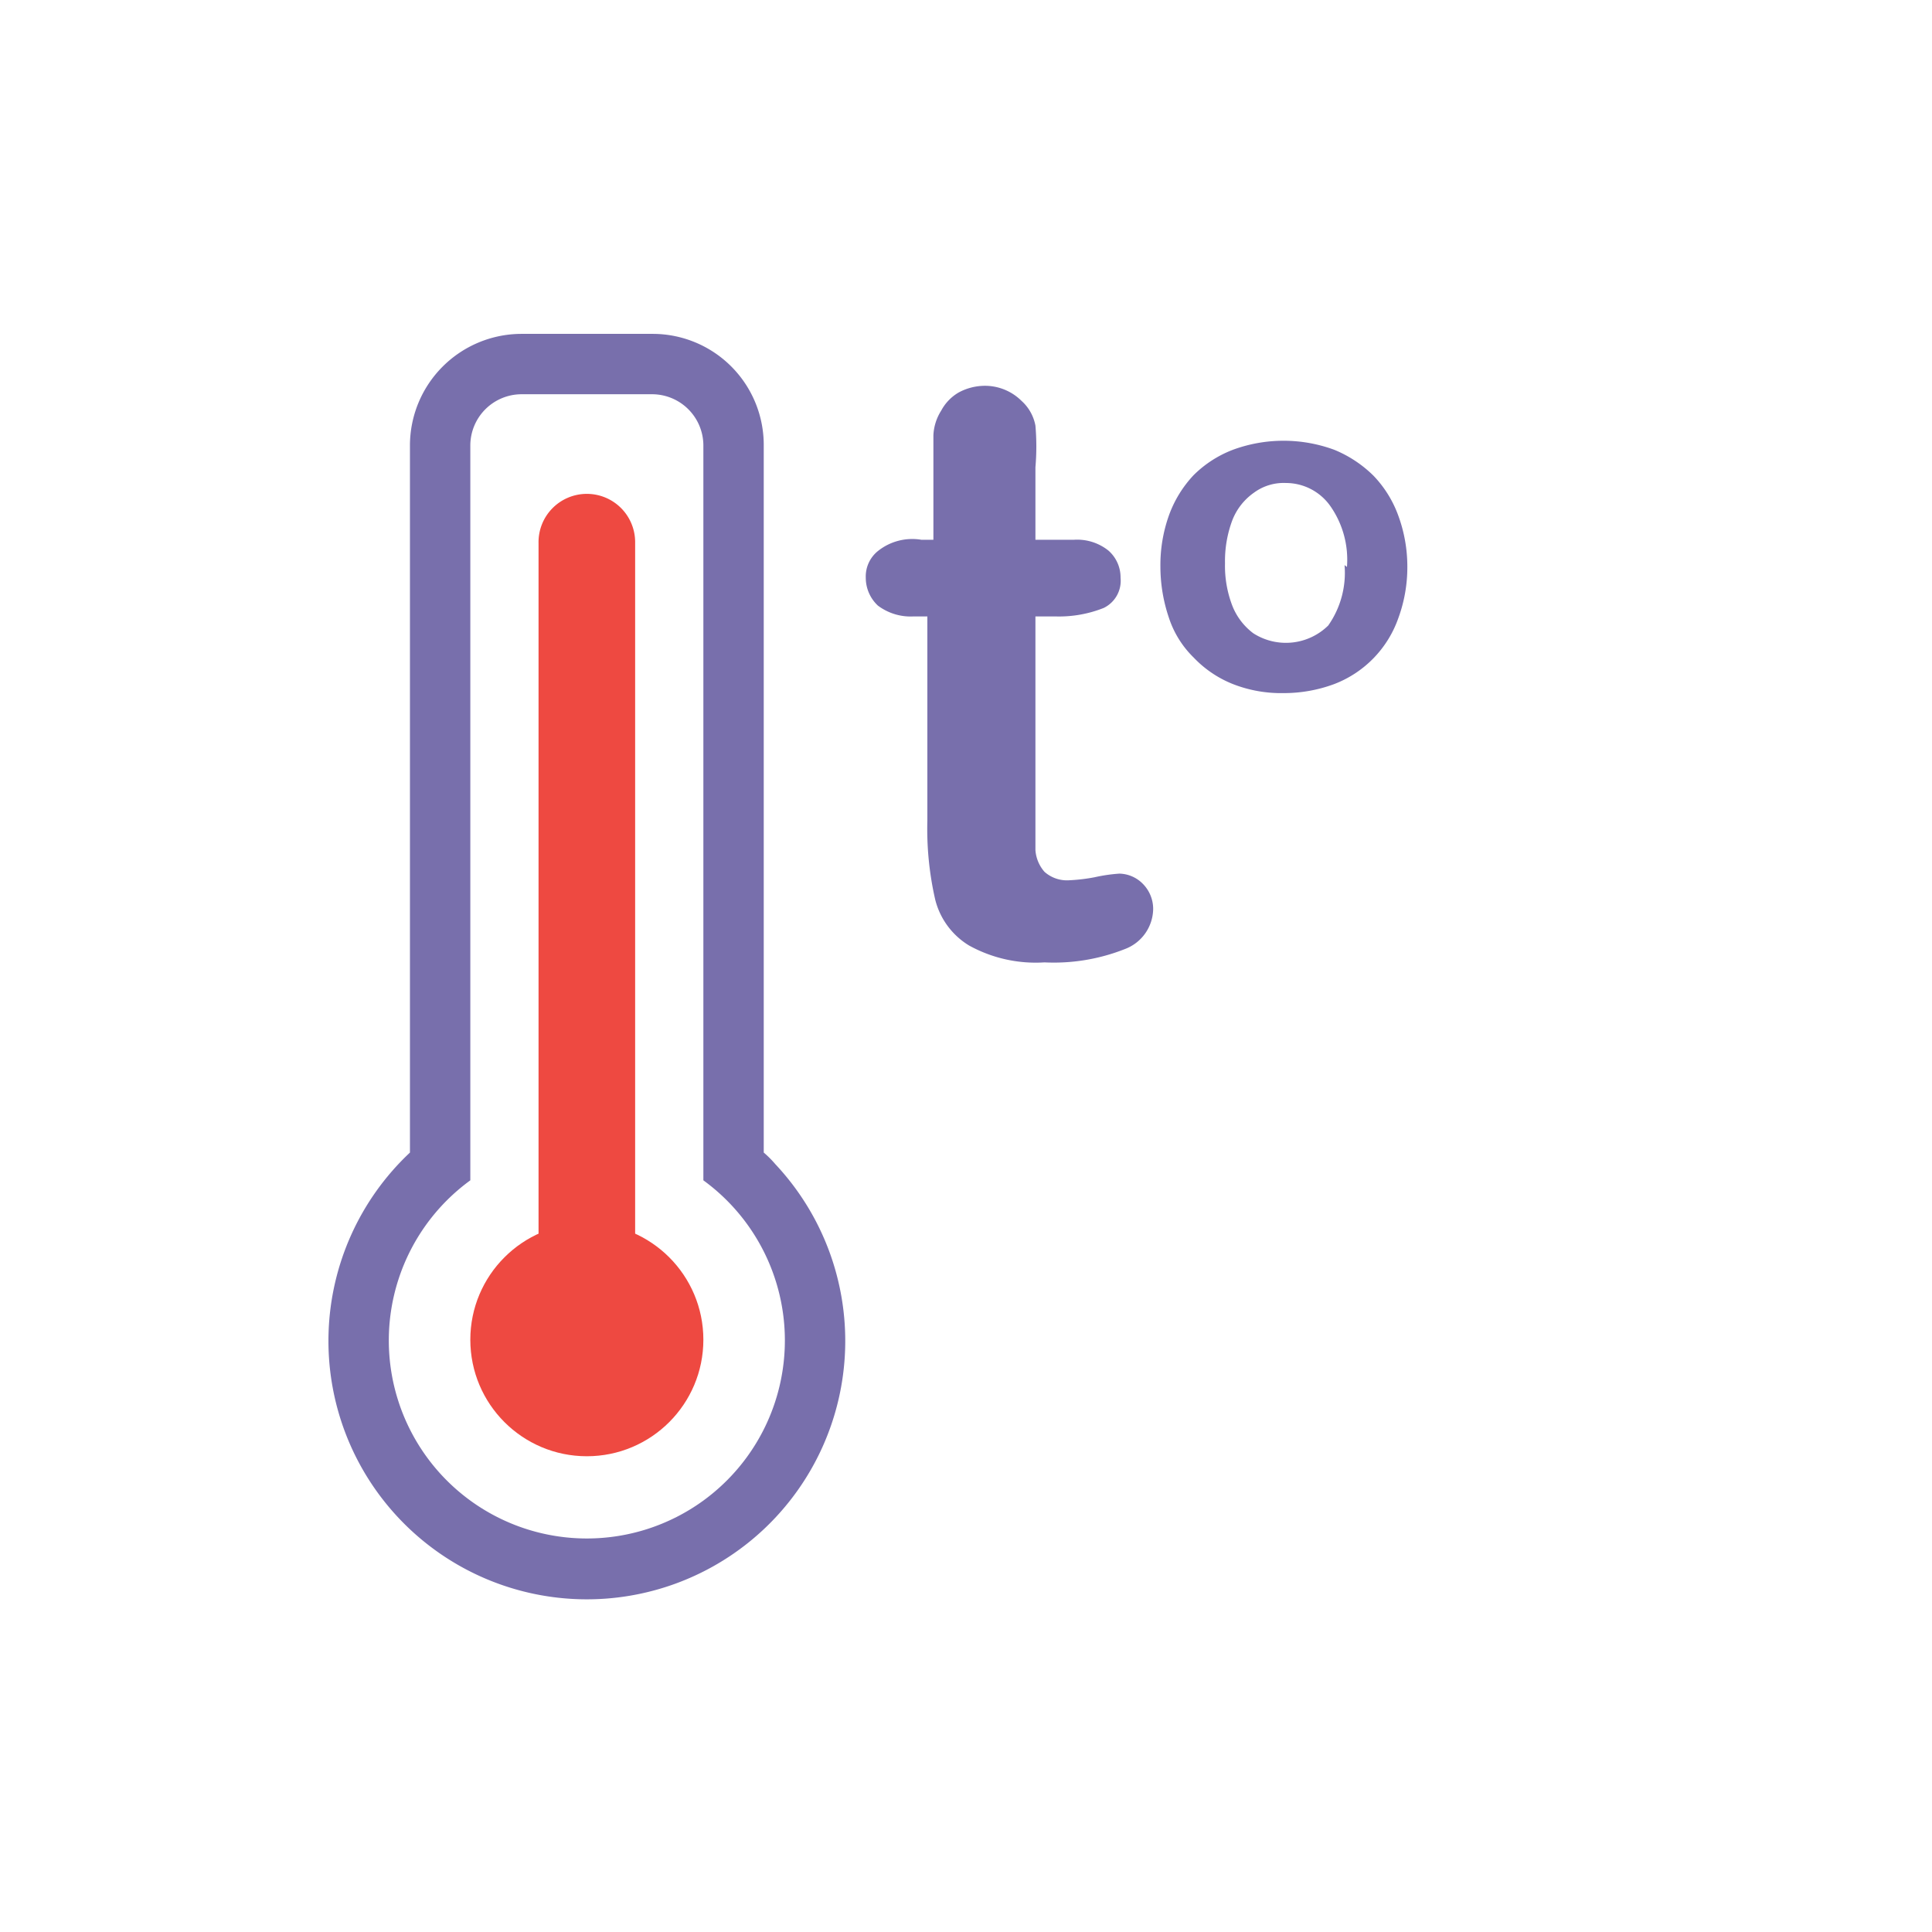 <svg xmlns="http://www.w3.org/2000/svg" viewBox="0 0 32 32"><defs><style>.cls-1{fill:#786fac;}.cls-2{fill:none;}.cls-3{fill:#ee4941;}</style></defs><title>temp</title><g id="Layer_2" data-name="Layer 2"><g id="Layer_2-2" data-name="Layer 2"><g id="Layer_2-3" data-name="Layer 2"><g id="Layer_2-2-2" data-name="Layer 2-2"><path class="cls-1" d="M15.26,8.94h.2V7.21a.83.83,0,0,1,.13-.41.76.76,0,0,1,.29-.3.92.92,0,0,1,.43-.11.86.86,0,0,1,.61.25.73.73,0,0,1,.23.41,4,4,0,0,1,0,.69v1.2h.64a.83.83,0,0,1,.57.18.59.59,0,0,1,.2.45.5.5,0,0,1-.28.5,2,2,0,0,1-.8.14h-.33v3.24q0,.32,0,.63a.61.61,0,0,0,.15.36.56.56,0,0,0,.41.14,3,3,0,0,0,.42-.05,2.7,2.7,0,0,1,.41-.06.56.56,0,0,1,.39.17.59.59,0,0,1,.17.42.72.72,0,0,1-.47.66,3.19,3.19,0,0,1-1.33.22,2.28,2.28,0,0,1-1.25-.28,1.24,1.24,0,0,1-.56-.76,5.25,5.25,0,0,1-.13-1.31V10.21h-.23a.9.9,0,0,1-.59-.18.63.63,0,0,1-.2-.46.54.54,0,0,1,.21-.45A.91.91,0,0,1,15.26,8.94Z"/><path class="cls-1" d="M23.31,9.39a2.45,2.45,0,0,1-.15.85,1.81,1.81,0,0,1-1.06,1.09,2.4,2.4,0,0,1-.84.15,2.19,2.19,0,0,1-.84-.15,1.83,1.83,0,0,1-.65-.44,1.63,1.63,0,0,1-.41-.66,2.64,2.64,0,0,1-.14-.84,2.45,2.45,0,0,1,.14-.85,1.92,1.92,0,0,1,.41-.67,1.87,1.87,0,0,1,.65-.42,2.43,2.43,0,0,1,1.68,0,2,2,0,0,1,.65.43,1.88,1.88,0,0,1,.41.66A2.45,2.45,0,0,1,23.31,9.39Zm-1,0a1.55,1.55,0,0,0-.27-1A.9.9,0,0,0,21.3,8a.83.83,0,0,0-.53.16,1,1,0,0,0-.36.46,1.93,1.93,0,0,0-.12.71,1.84,1.84,0,0,0,.12.7,1.05,1.05,0,0,0,.35.46A1,1,0,0,0,22,10.36a1.52,1.52,0,0,0,.27-1Z"/><rect class="cls-2" width="32" height="32"/><path class="cls-1" d="M10.81,6.53a.85.85,0,0,1,.84.84h0V19.55a3.28,3.28,0,1,1-3.86,0V7.38a.85.85,0,0,1,.84-.85h2.18m0-1H8.63A1.85,1.85,0,0,0,6.79,7.38V19.09a4.28,4.28,0,1,0,6.05.19,1.7,1.7,0,0,0-.19-.19V7.38a1.84,1.84,0,0,0-1.83-1.85Z"/><path class="cls-3" d="M9.72,8.18h0a.8.8,0,0,1,.8.8V22.24a.8.8,0,0,1-.8.8h0a.8.8,0,0,1-.8-.8V9A.8.8,0,0,1,9.72,8.18Z"/><circle class="cls-3" cx="9.72" cy="22.19" r="1.93"/></g></g></g></g></svg>